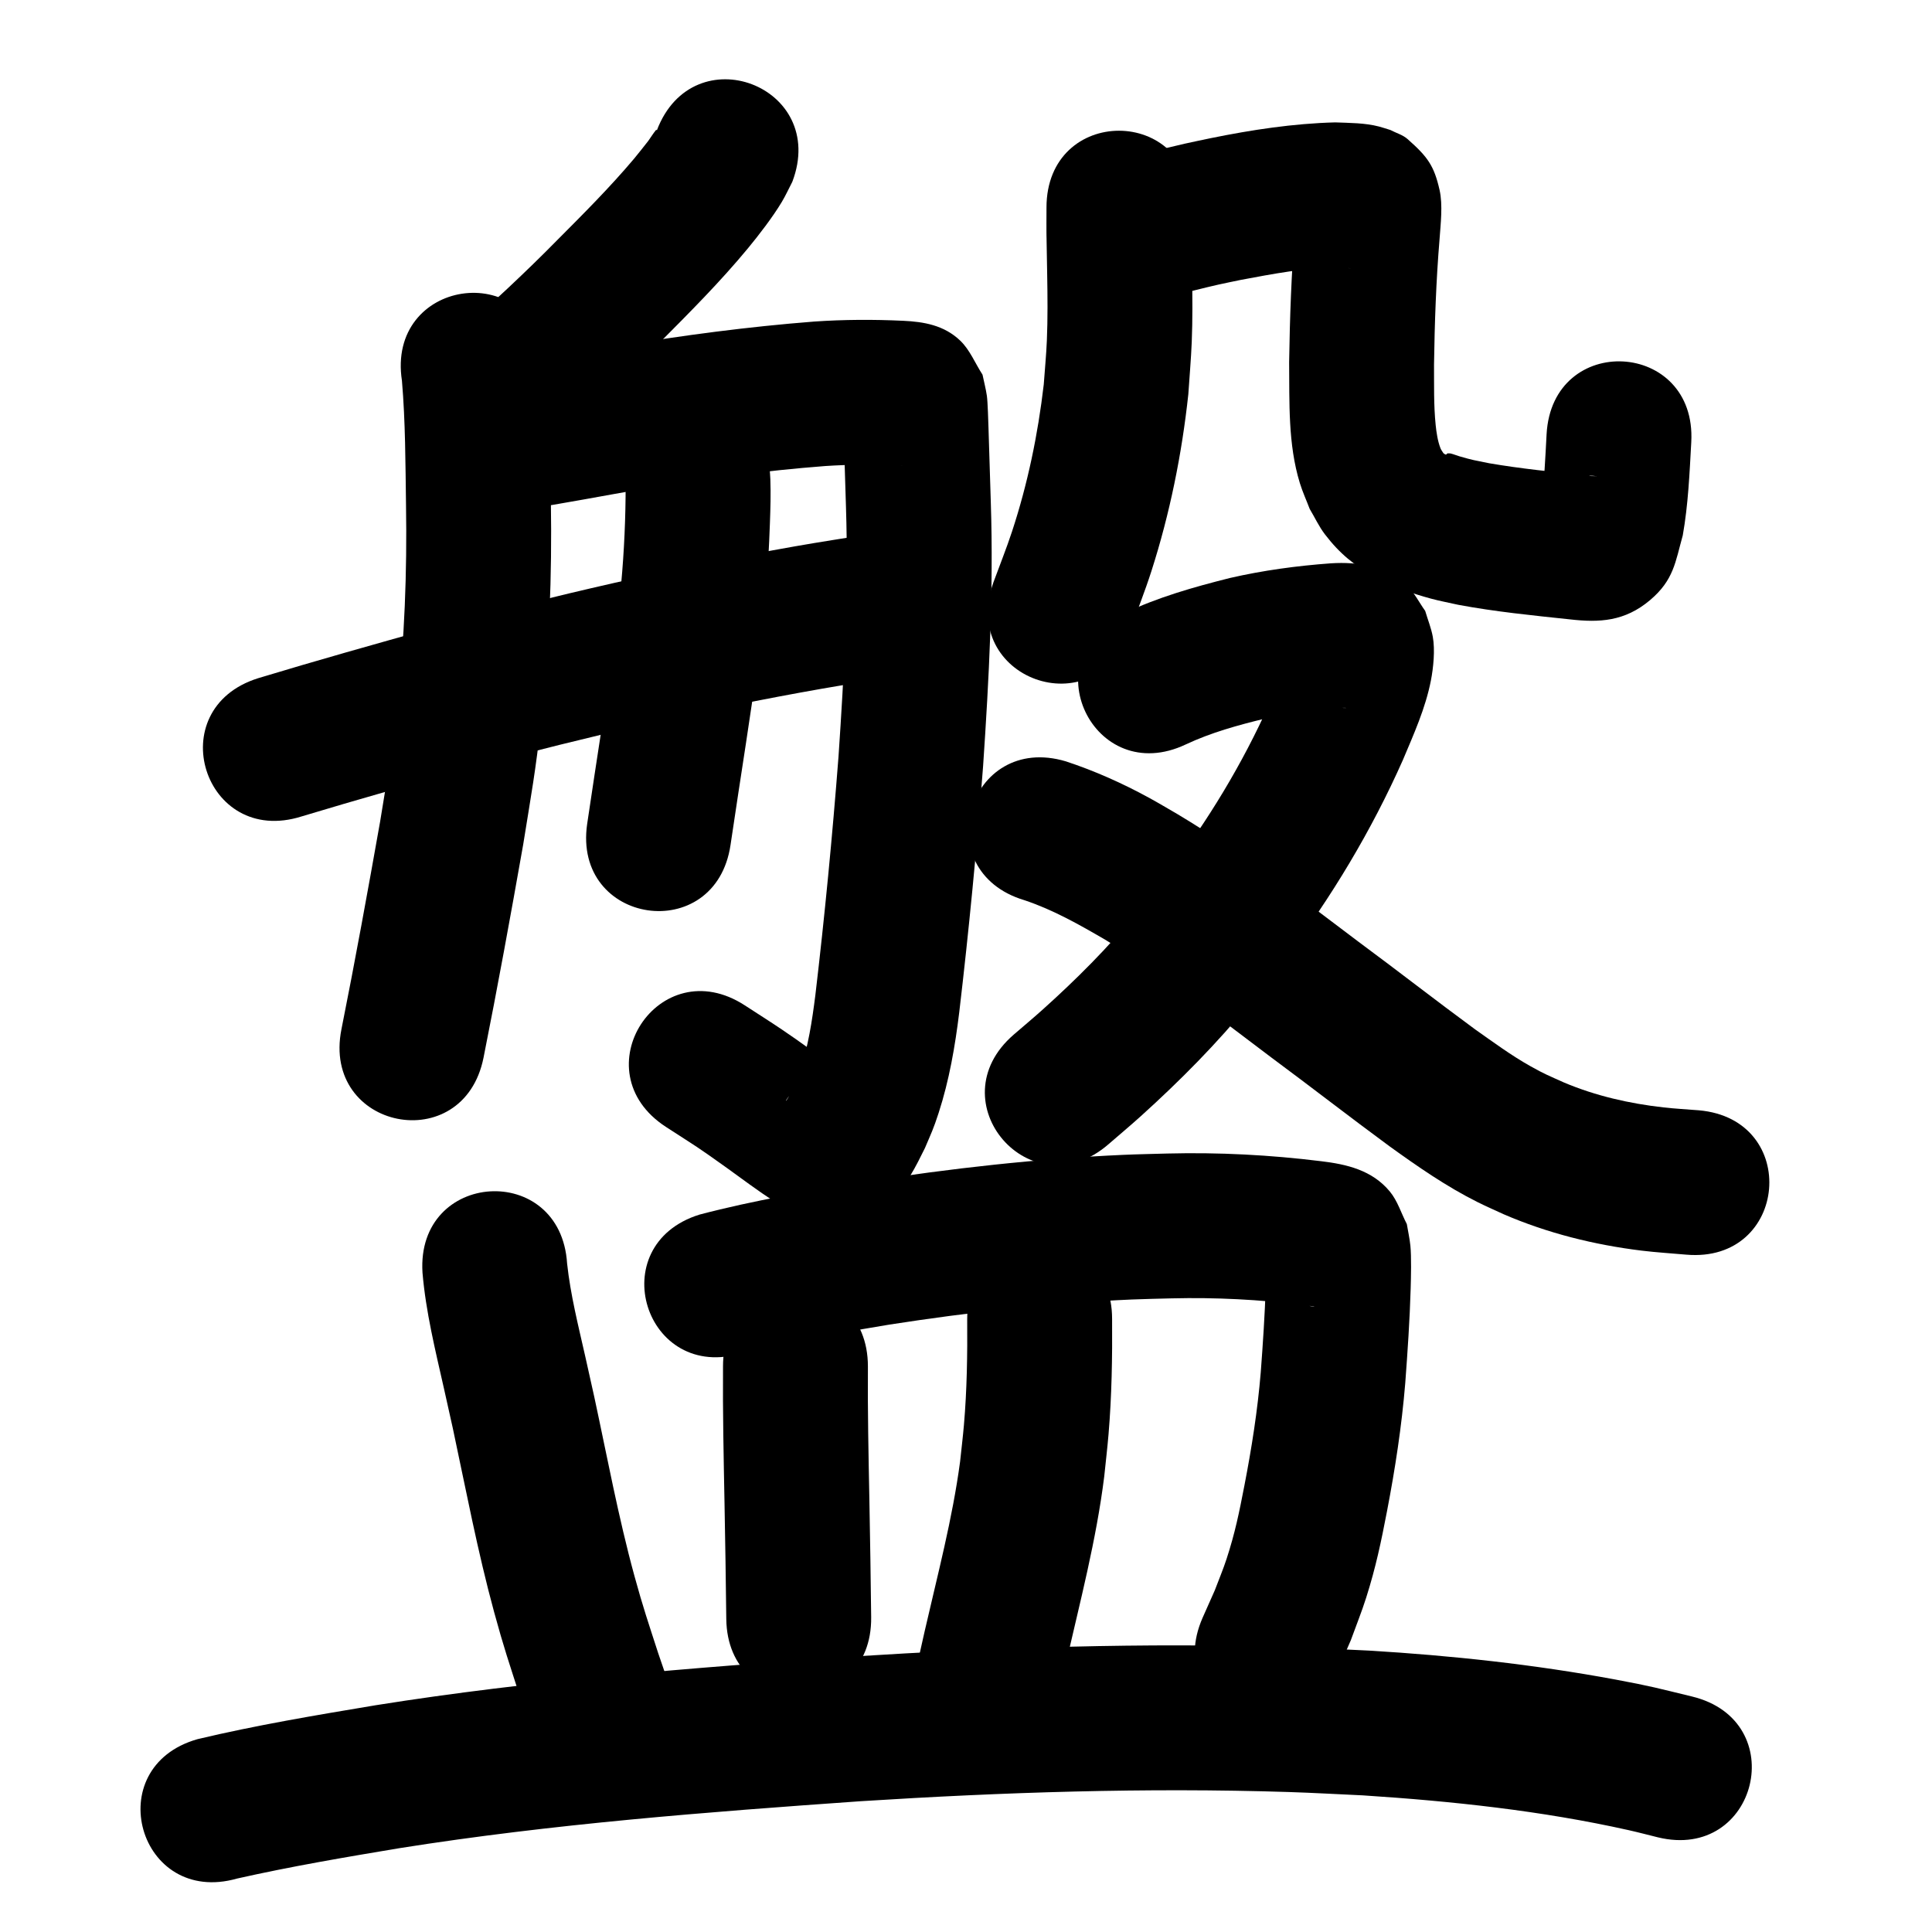 <?xml version="1.0" ?>
<svg xmlns="http://www.w3.org/2000/svg" viewBox="0 0 1000 1000">
<path d="m 339.99,67.463 c -0.127,-0.088 -0.284,-0.383 -0.381,-0.264 -1.461,1.794 -2.677,3.775 -4.015,5.662 -2.459,3.084 -4.836,6.236 -7.378,9.253 -12.593,14.941 -26.379,28.698 -40.16,42.525 -16.037,16.341 -32.899,31.822 -49.809,47.243 -39.175,35.746 11.378,91.148 50.553,55.402 v 0 c 17.788,-16.24 35.527,-32.542 52.411,-49.734 15.824,-15.915 31.66,-31.764 45.97,-49.088 5.584,-6.76 12.86,-16.202 17.501,-23.972 2.001,-3.349 3.609,-6.918 5.414,-10.376 18.845,-49.572 -51.26,-76.223 -70.105,-26.651 z"/>
<path d="m 208.046,197.063 c 1.813,21.322 1.798,42.77 2.105,64.153 0.56,34.924 -0.72,69.867 -4.664,104.584 -2.792,24.58 -4.765,34.902 -8.734,59.43 -6.359,35.892 -12.881,71.753 -20.018,107.499 -10.376,52.008 63.175,66.681 73.551,14.673 v 0 c 7.307,-36.655 14.018,-73.423 20.511,-110.232 4.284,-26.653 6.368,-37.565 9.363,-64.369 4.178,-37.404 5.575,-75.045 4.984,-112.666 -0.359,-24.832 -0.226,-49.791 -2.974,-74.501 -8.082,-52.414 -82.206,-40.984 -74.124,11.429 z"/>
<path d="m 271.036,263.795 c 20.664,-3.227 41.211,-7.164 61.813,-10.757 31.265,-5.153 62.69,-9.407 94.29,-11.818 12.246,-0.816 24.533,-0.865 36.788,-0.265 0.925,0.055 2.336,0.134 3.309,0.207 0.407,0.03 -0.818,-0.019 -1.222,-0.08 -1.24,-0.188 -2.555,-0.163 -3.704,-0.667 -4.822,-2.115 -10.134,-3.666 -14.092,-7.139 -4.432,-3.889 -6.915,-9.553 -10.372,-14.33 -0.476,-1.498 -0.498,-3.226 -1.428,-4.493 -0.512,-0.697 0.011,1.73 0.035,2.595 0.066,2.364 0.162,4.727 0.235,7.091 0.395,12.787 0.814,25.573 1.192,38.36 1.384,43.095 -0.958,86.168 -3.871,129.148 -3.18,41.221 -7.128,82.385 -11.981,123.443 -1.689,13.317 -3.69,26.714 -8.047,39.464 -1.516,4.435 -2.195,5.72 -4.025,9.79 -0.737,1.413 -1.962,3.929 -2.969,5.346 -0.036,0.051 -0.166,-0.082 -0.13,-0.133 0.855,-1.218 1.603,-2.554 2.712,-3.546 2.284,-2.043 4.566,-4.271 7.381,-5.483 4.332,-1.864 9.124,-2.39 13.686,-3.585 2.813,0.273 5.617,0.964 8.44,0.819 0.551,-0.028 -0.706,-0.861 -1.145,-1.195 -2.19,-1.669 -4.49,-3.189 -6.723,-4.802 -9.724,-7.023 -16.353,-12.045 -26.617,-18.963 -6.279,-4.232 -12.688,-8.268 -19.033,-12.403 -44.461,-28.909 -85.344,33.969 -40.883,62.878 v 0 c 17.73,11.499 14.871,9.358 31.194,20.983 6.25,4.451 17.636,13.051 24.378,17.152 3.784,2.302 7.548,4.764 11.71,6.275 5.572,2.022 11.512,2.828 17.268,4.242 6.506,-1.158 13.287,-1.275 19.519,-3.475 4.493,-1.586 8.34,-4.698 12.061,-7.674 8.377,-6.699 13.29,-17.229 17.95,-26.575 3.274,-7.686 4.397,-9.881 7.064,-18.101 5.5,-16.95 8.539,-34.566 10.692,-52.22 4.99,-42.301 9.073,-84.708 12.328,-127.178 3.063,-45.402 5.481,-90.904 4.009,-136.426 -0.382,-12.9 -0.791,-25.799 -1.203,-38.697 -0.093,-2.915 -0.397,-13.682 -0.839,-16.698 -0.542,-3.697 -1.508,-7.319 -2.262,-10.979 -3.841,-5.861 -6.467,-12.732 -11.524,-17.583 -8.335,-7.994 -18.861,-9.791 -29.511,-10.283 -15.373,-0.722 -30.783,-0.663 -46.141,0.402 -33.98,2.649 -67.788,7.111 -101.405,12.711 -19.406,3.386 -38.77,7.021 -58.208,10.218 -52.625,6.564 -43.343,80.987 9.282,74.423 z"/>
<path d="m 323.83,250.653 c 0.02,17.203 -0.748,34.44 -2.316,51.574 -0.652,7.117 -1.524,14.213 -2.286,21.319 -4.672,34.328 -10.249,68.523 -15.296,102.798 -7.724,52.468 66.476,63.391 74.2,10.923 v 0 c 5.191,-35.272 10.973,-70.457 15.676,-105.799 0.837,-7.945 1.795,-15.878 2.51,-23.835 1.114,-12.395 1.739,-24.407 2.186,-36.816 0.286,-7.924 0.496,-14.98 0.224,-22.803 -0.071,-2.051 -0.276,-4.095 -0.415,-6.143 -6.21,-52.668 -80.694,-43.886 -74.484,8.782 z"/>
<path d="m 156.071,422.596 c 29.448,-8.891 59.06,-17.239 88.692,-25.492 59.651,-15.921 119.869,-29.957 180.694,-40.633 12.697,-2.229 25.448,-4.143 38.172,-6.214 52.341,-8.537 40.269,-82.559 -12.073,-74.022 v 0 c -13.325,2.177 -26.677,4.191 -39.974,6.531 -62.929,11.075 -125.234,25.594 -186.947,42.09 -30.439,8.481 -60.861,17.051 -91.105,26.208 -50.582,15.937 -28.043,87.471 22.539,71.533 z"/>
<path d="m 541.663,107.439 c -0.267,22.917 1.149,45.866 0.192,68.777 -0.317,7.598 -1.069,15.172 -1.604,22.758 -3.008,25.838 -8.277,51.322 -16.398,76.05 -2.913,8.868 -6.412,17.533 -9.618,26.3 -18.056,49.865 52.463,75.4 70.519,25.535 v 0 c 3.737,-10.408 7.835,-20.694 11.211,-31.225 9.555,-29.803 15.763,-60.488 19.114,-91.592 0.59,-9.027 1.406,-18.041 1.771,-27.08 0.936,-23.161 -0.419,-46.357 -0.188,-69.523 0,-53.033 -75,-53.033 -75,0 z"/>
<path d="m 584.848,157.339 c 15.519,-1.958 30.526,-6.597 45.752,-10.015 3.882,-0.871 7.786,-1.639 11.68,-2.458 16.648,-3.118 33.407,-6.327 50.394,-6.541 1.845,0.049 3.685,0.2 5.51,0.47 0.268,0.04 1.07,0.157 0.801,0.131 -1.983,-0.192 -2.89,-0.62 -5.219,-1.255 -9.906,-4.923 -10.399,-4.096 -18.727,-15.817 -1.801,-2.535 -2.43,-5.732 -3.438,-8.674 -0.358,-1.046 0.151,-2.489 -0.649,-3.252 -0.591,-0.563 -0.139,1.627 -0.201,2.442 -0.155,2.016 -0.301,4.033 -0.451,6.05 -1.902,22.972 -2.686,46.012 -3.045,69.053 0.207,20.842 -0.656,42.351 5.537,62.546 1.4,4.567 3.401,8.927 5.102,13.391 2.629,4.388 4.777,9.103 7.887,13.165 7.734,10.1 15.177,16.052 26.225,22.278 8.528,4.806 19.235,8.435 28.653,10.991 4.654,1.263 9.406,2.13 14.11,3.195 19.117,3.578 38.487,5.499 57.813,7.545 15.29,1.753 28.419,1.087 41.506,-9.982 12.298,-10.402 13.07,-19.759 16.915,-33.517 2.818,-15.937 3.502,-32.117 4.396,-48.239 2.888,-52.954 -72,-57.039 -74.889,-4.085 v 0 c -0.643,12.021 -1.181,24.06 -2.712,36.011 4.841,1.868 -3.124,-0.918 9.124,-8.483 4.688,-2.895 10.159,-4.335 15.448,-5.882 1.409,-0.412 2.936,0.054 4.404,0.075 2.107,0.03 -14.678,-0.227 -6.302,-0.482 -16.602,-1.755 -33.238,-3.401 -49.699,-6.234 -7.919,-1.624 -8.087,-1.48 -15.348,-3.582 -1.514,-0.438 -2.971,-1.074 -4.503,-1.445 -0.569,-0.138 -1.17,-0.047 -1.755,-0.07 -0.261,0.201 -0.454,0.614 -0.784,0.603 -0.472,-0.017 -0.83,-0.45 -1.244,-0.675 -0.51,-0.849 -1.166,-1.627 -1.531,-2.548 -1.455,-3.671 -2.126,-8.282 -2.514,-12.099 -1.06,-10.405 -0.775,-20.896 -0.846,-31.333 0.322,-21.618 1.066,-43.236 2.858,-64.789 0.554,-7.849 1.755,-17.773 0.018,-25.467 -2.848,-12.61 -6.141,-17.171 -16.594,-26.401 -2.501,-2.208 -5.902,-3.114 -8.853,-4.671 -1.979,-0.603 -3.934,-1.288 -5.936,-1.808 -7.357,-1.91 -15.146,-1.837 -22.668,-2.139 -21.664,0.569 -43.095,3.837 -64.315,8.148 -4.531,0.963 -9.074,1.873 -13.594,2.889 -11.63,2.615 -23.116,5.849 -34.796,8.24 -52.835,4.584 -46.352,79.303 6.483,74.719 z"/>
<path d="m 613.831,385.288 c 12.962,-6.095 26.924,-9.941 40.805,-13.317 13.023,-2.87 26.256,-4.659 39.552,-5.583 0.677,-0.01 1.354,-0.02 2.03,-0.03 0.148,0.03 0.594,0.086 0.443,0.089 -6.723,0.122 -13.642,-3.341 -18.626,-7.508 -2.996,-2.505 -4.928,-6.06 -7.391,-9.09 -5.538,-1.636 -1.675,-7.069 -3.544,-10.113 -0.141,-0.229 -0.422,0.364 -0.524,0.613 -0.557,1.357 -0.922,2.785 -1.435,4.16 -3.238,8.68 -3.998,10.088 -8.061,19.585 -14.031,31.398 -31.993,60.903 -52.773,88.282 -5.094,6.712 -10.499,13.183 -15.748,19.774 -14.924,18.288 -31.642,34.961 -49.194,50.702 -4.821,4.324 -9.801,8.468 -14.701,12.702 -40.086,34.721 9.017,91.412 49.104,56.691 v 0 c 5.56,-4.827 11.216,-9.545 16.681,-14.48 20.294,-18.324 39.583,-37.759 56.856,-58.991 5.967,-7.541 12.114,-14.944 17.901,-22.624 24.026,-31.884 44.722,-66.258 60.918,-102.768 5.641,-13.389 11.695,-26.775 14.501,-41.134 1.288,-6.589 2.222,-15.87 0.987,-22.64 -0.836,-4.583 -2.628,-8.94 -3.941,-13.409 -3.09,-4.278 -5.425,-9.22 -9.271,-12.833 -11.029,-10.361 -25.231,-12.695 -39.562,-11.787 -17.569,1.281 -35.057,3.651 -52.239,7.593 -18.726,4.701 -37.484,10.012 -54.955,18.374 -47.901,22.759 -15.715,90.502 32.186,67.742 z"/>
<path d="m 530.228,465.939 c 14.811,4.932 28.397,12.638 41.823,20.458 30.086,18.214 57.939,39.774 85.963,60.943 20.49,15.168 40.608,30.834 61.146,45.936 14.648,10.562 29.53,20.898 45.727,28.984 4.397,2.195 8.912,4.143 13.368,6.215 22.703,9.813 46.867,15.831 71.39,18.84 7.693,0.944 15.438,1.391 23.157,2.087 52.836,4.569 59.297,-70.153 6.461,-74.721 v 0 c -6.055,-0.495 -12.128,-0.808 -18.166,-1.486 -17.652,-1.984 -35.14,-5.959 -51.535,-12.873 -8.259,-3.729 -9.772,-4.184 -17.44,-8.482 -9.987,-5.598 -19.204,-12.429 -28.553,-19.002 -20.282,-14.89 -40.112,-30.389 -60.349,-45.342 -30.465,-23.013 -60.802,-46.37 -93.607,-66.014 -4.901,-2.821 -9.741,-5.75 -14.702,-8.462 -13.797,-7.542 -28.236,-14.012 -43.177,-18.931 -50.806,-15.208 -72.313,56.643 -21.507,71.85 z"/>
<path d="m 218.679,658.695 c 1.712,20.325 6.647,40.194 11.12,60.036 1.543,6.848 3.054,13.703 4.581,20.555 6.779,31.735 12.811,63.652 21.338,94.985 5.071,18.635 7.79,26.415 13.598,44.467 2.029,5.938 4.058,11.875 6.087,17.813 17.165,50.178 88.128,25.903 70.963,-24.275 v 0 c -1.89,-5.519 -3.78,-11.037 -5.67,-16.556 -5.129,-15.868 -7.832,-23.642 -12.295,-39.943 -8.377,-30.602 -14.136,-61.818 -20.819,-92.81 -1.557,-6.984 -3.096,-13.972 -4.671,-20.952 -3.588,-15.893 -7.629,-31.774 -9.38,-48.009 -3.315,-52.929 -78.169,-48.24 -74.853,4.689 z"/>
<path d="m 384.401,700.269 c 25.029,-6.119 50.469,-10.415 75.871,-14.643 41.582,-6.458 83.468,-11.167 125.523,-13.003 6.888,-0.301 13.784,-0.396 20.676,-0.594 22.738,-0.552 45.457,0.604 68.015,3.431 1.315,0.182 2.634,0.345 3.946,0.546 4.517,0.69 -0.189,0.599 -3.187,-1.116 -4.081,-2.334 -8.375,-4.59 -11.621,-7.991 -3.204,-3.357 -4.876,-7.898 -7.313,-11.846 -0.288,-0.734 -0.482,-2.893 -0.864,-2.203 -0.629,1.134 -0.042,2.593 -0.07,3.89 -0.063,2.897 -0.109,5.794 -0.204,8.69 -0.495,14.999 -1.484,29.934 -2.611,44.897 -1.63,19.697 -4.711,39.244 -8.472,58.636 -2.734,14.097 -4.8,24.347 -9.221,37.93 -1.791,5.501 -4.063,10.834 -6.094,16.25 -2.11,4.75 -4.219,9.5 -6.329,14.249 -21.303,48.566 47.38,78.694 68.683,30.127 v 0 c 2.686,-6.183 5.372,-12.366 8.058,-18.549 2.657,-7.365 5.611,-14.629 7.97,-22.094 4.981,-15.758 7.662,-28.588 10.765,-44.734 4.21,-21.903 7.605,-43.984 9.431,-66.223 1.213,-16.321 2.33,-32.619 2.804,-48.981 0.161,-5.548 0.431,-16.447 -0.147,-22.172 -0.38,-3.759 -1.225,-7.456 -1.838,-11.184 -2.938,-5.624 -4.765,-11.986 -8.814,-16.871 -9.192,-11.088 -22.34,-14.092 -35.613,-15.678 -26.363,-3.26 -52.911,-4.642 -79.481,-3.972 -7.586,0.228 -15.176,0.347 -22.758,0.685 -44.751,1.992 -89.324,7.006 -133.571,13.902 -28.763,4.806 -57.636,9.584 -85.859,17.021 -50.629,15.786 -28.304,87.386 22.325,71.6 z"/>
<path d="m 374.232,707.286 c -0.18,23.63 0.332,47.253 0.782,70.877 0.39,19.921 0.669,39.844 0.91,59.768 0.643,53.029 75.637,52.12 74.994,-0.909 v 0 c -0.244,-20.097 -0.525,-40.194 -0.918,-60.289 -0.442,-23.147 -0.949,-46.294 -0.769,-69.446 0,-53.033 -75,-53.033 -75,0 z"/>
<path d="m 500.62,682.741 c 0.143,18.284 -0.115,36.57 -1.689,54.799 -0.545,6.314 -1.32,12.607 -1.98,18.91 -3.962,29.721 -11.682,58.737 -18.357,87.914 -1.714,7.491 -3.337,15.003 -5.006,22.504 -11.509,51.769 61.704,68.045 73.213,16.276 v 0 c 1.601,-7.204 3.156,-14.419 4.802,-21.613 7.39,-32.295 15.858,-64.433 19.952,-97.377 0.74,-7.25 1.609,-14.488 2.219,-21.75 1.668,-19.847 1.997,-39.758 1.847,-59.663 0,-53.033 -75,-53.033 -75,0 z"/>
<path d="m 122.77,972.321 c 27.798,-6.258 55.902,-11.025 83.998,-15.712 79.101,-12.553 159.022,-18.691 238.856,-24.312 73.626,-4.662 147.46,-7.094 221.224,-4.754 12.866,0.408 25.718,1.158 38.577,1.737 46.147,2.999 92.345,7.898 137.535,18.001 5.067,1.133 10.085,2.474 15.127,3.712 51.525,12.556 69.282,-60.312 17.757,-72.868 v 0 c -17.463,-4.231 -21.195,-5.36 -39.865,-8.826 -42.014,-7.799 -84.568,-12.368 -127.205,-14.944 -13.498,-0.599 -26.99,-1.375 -40.495,-1.798 -76,-2.378 -152.071,0.112 -227.927,4.926 -82.204,5.797 -164.493,12.168 -245.935,25.151 -30.853,5.156 -61.765,10.305 -92.208,17.561 -51.001,14.539 -30.44,86.666 20.561,72.126 z"/>
</svg>
